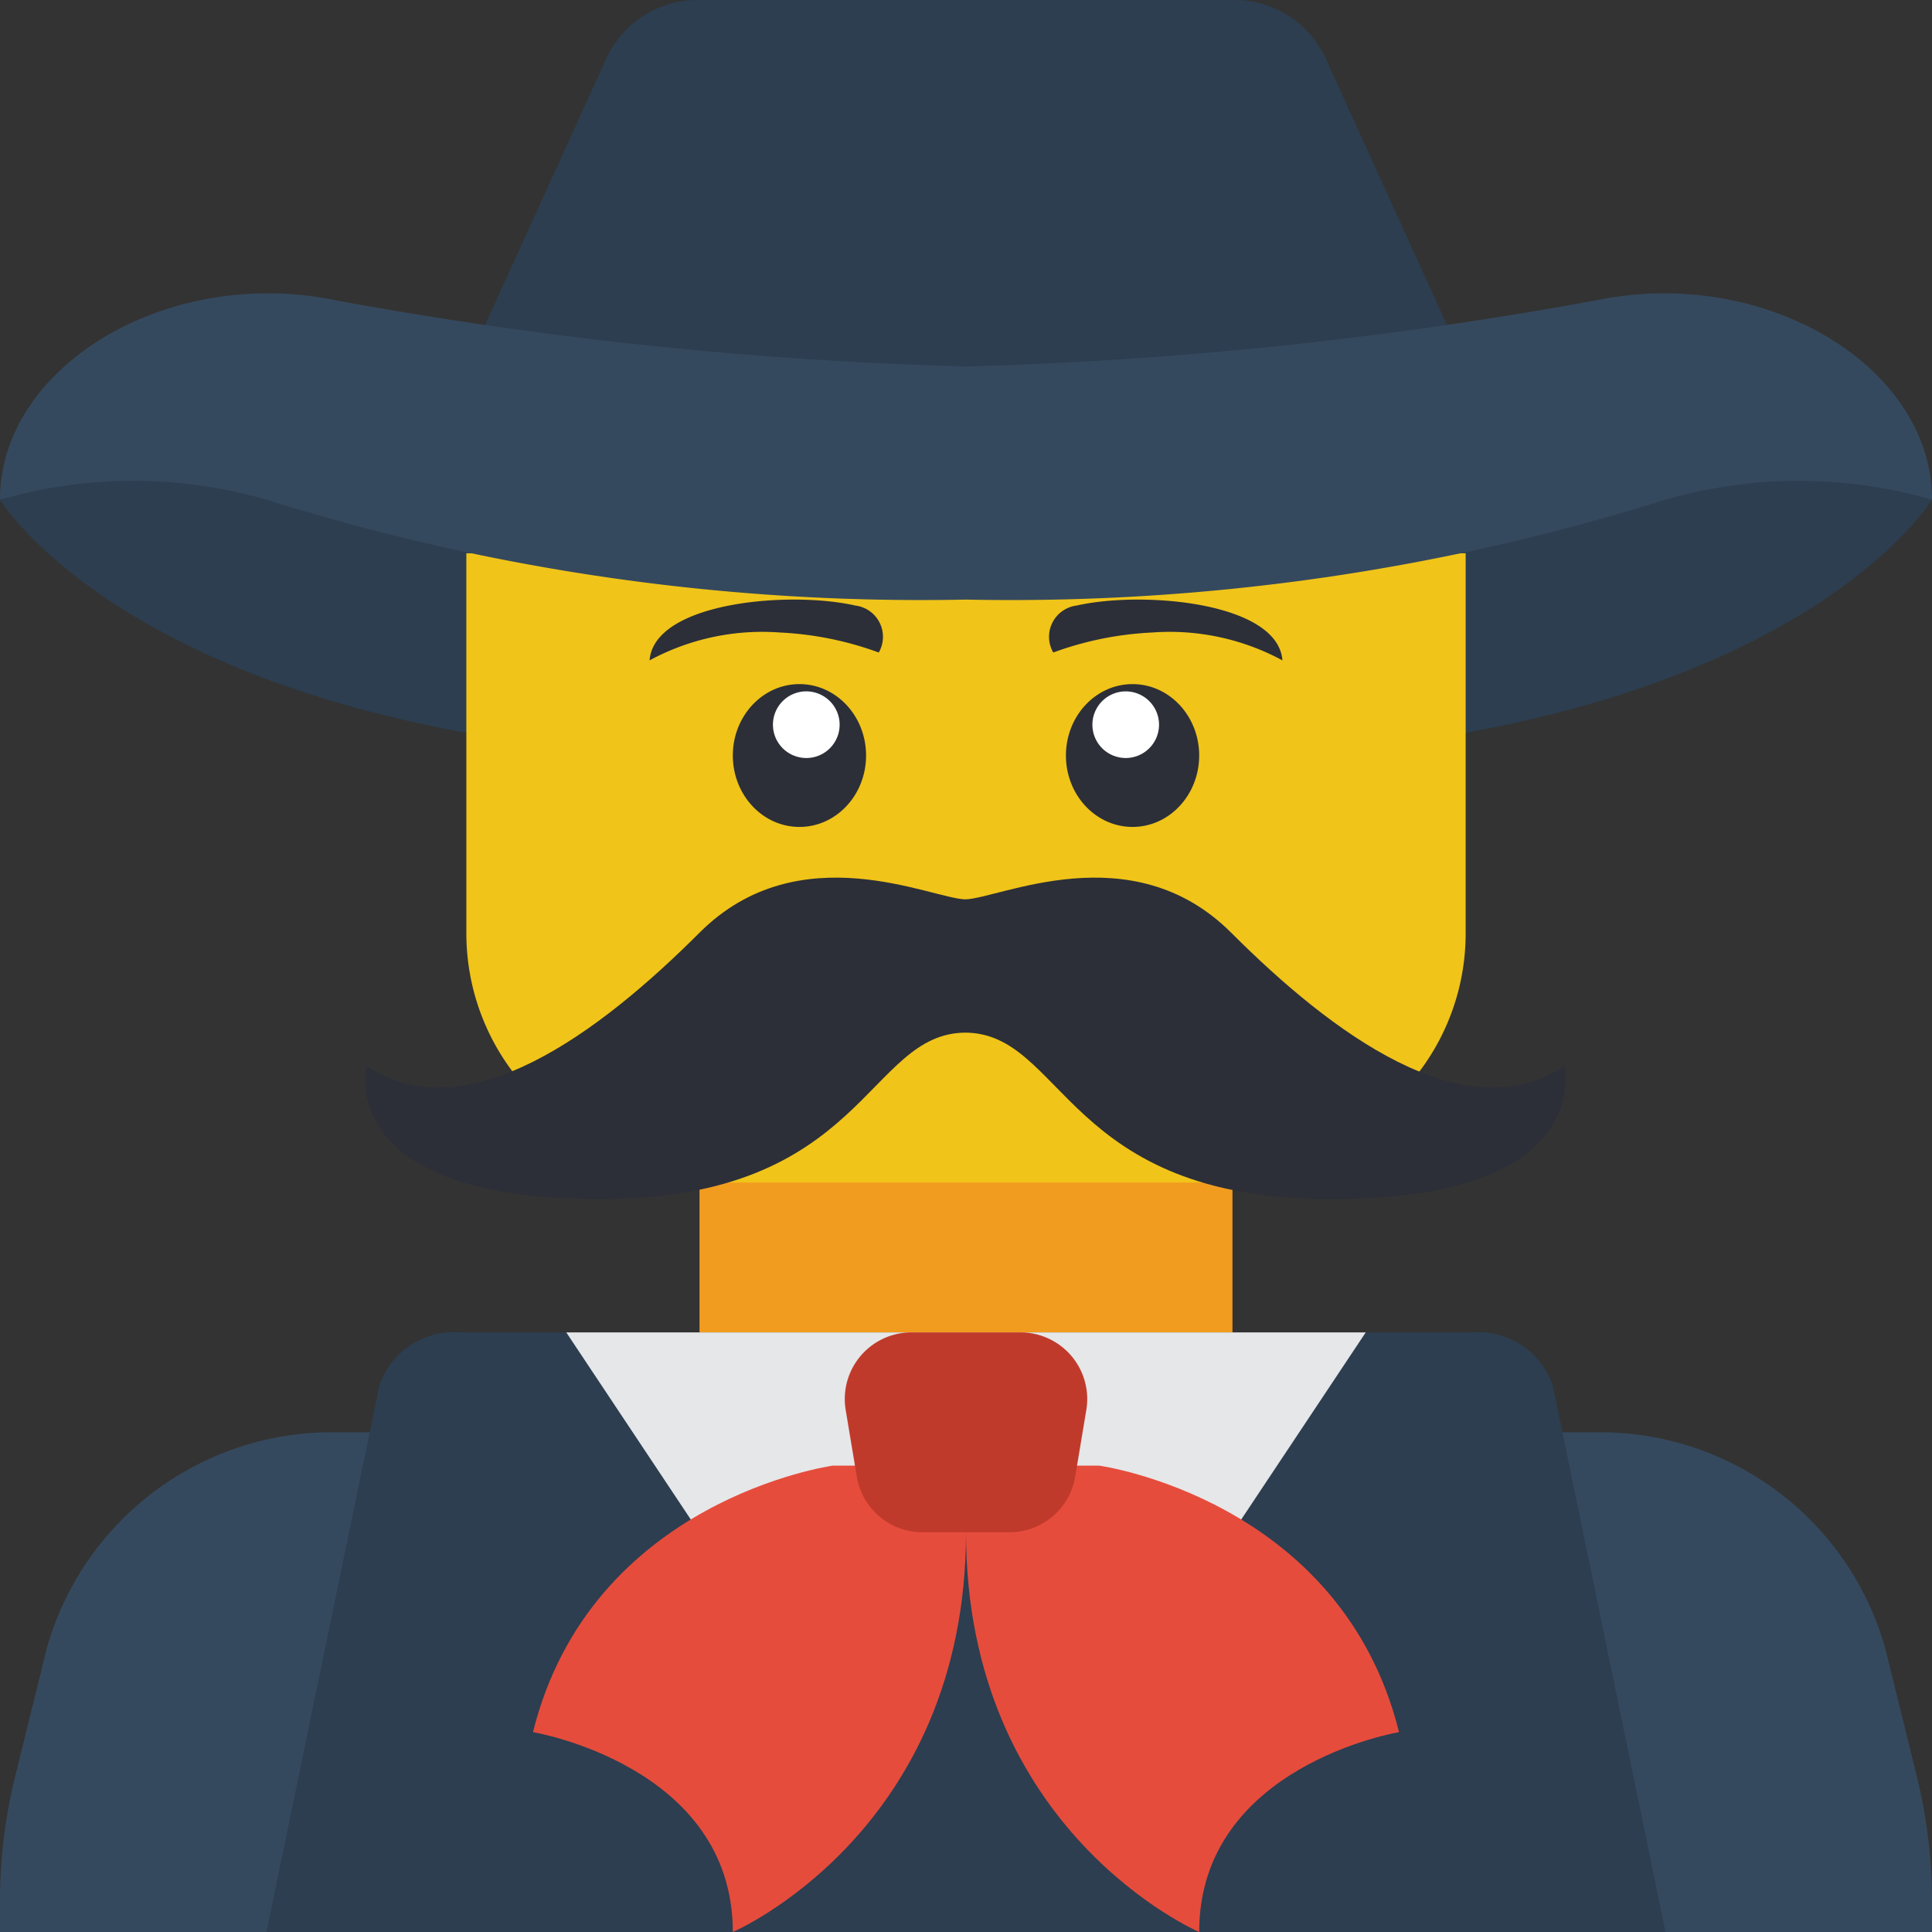<svg height="512pt" viewBox="0 0 512 512" width="512pt" xmlns="http://www.w3.org/2000/svg"><rect x="0" y="0" width="512" height="512" fill="#333333" stroke="none"/><path d="M414.898 512H512v-7.855a138.922 138.922 0 00-4.063-33.547l-8.207-33.278c-9.523-34.715-41.43-58.511-77.418-57.734H89.688c-35.988-.777-67.894 23.02-77.417 57.734l-8.207 33.278A138.922 138.922 0 000 504.145V512zm0 0" fill="#35495e"/><path d="M512 132.414s-26.484 44.137-123.586 61.793H123.586C26.484 176.551 0 132.414 0 132.414l58.113-26.484H441.38zm0 0" fill="#2c3e50"/><path d="M185.379 299.035H326.62v70.356H185.38zm0 0" fill="#f29c1f"/><path d="M388.414 146.625v100.547a60.734 60.734 0 01-12.27 36.812L324.68 313.38H182.555l-46.785-29.484a60.955 60.955 0 01-12.184-36.723V146.625zm0 0" fill="#f0c419"/><path d="M128.531 86.156l32.133-70.62A26.58 26.58 0 01184.762 0h142.476a26.59 26.59 0 0124.102 15.535l32.129 70.621-129.676 48.555zM441.379 512H70.62l29.906-144.746c3.063-9.14 11.989-14.992 21.59-14.149h267.82a20.844 20.844 0 0121.59 14.149zm0 0" fill="#2c3e50"/><path d="M255.648 273.656c26.48 0 26.48 44.137 97.102 44.137s61.793-35.309 61.793-35.309c-26.48 17.653-61.793-8.828-88.273-35.312-26.485-26.48-61.793-8.828-70.622-8.828H256c-8.828 0-44.137-17.653-70.621 8.828-26.48 26.484-61.793 52.965-88.274 35.312 0 0-8.828 35.309 61.793 35.309 70.618 0 70.618-44.137 97.102-44.137zm0 0" fill="#2c2f38"/><path d="M150.07 353.105l33.016 49.61h145.828l33.016-49.61zm0 0" fill="#e6e7e8"/><path d="M256 158.898a578.682 578.682 0 00185.379-26.484 127.807 127.807 0 0170.621 0c0-35.309-44.137-61.793-88.277-52.965A1081.645 1081.645 0 01256 97.105 1081.645 1081.645 0 0188.277 79.45C44.137 70.621 0 97.105 0 132.414a127.807 127.807 0 0170.621 0A578.682 578.682 0 00256 158.898zm0 0" fill="#35495e"/><path d="M291.309 388.414s64.082 8.828 79.449 70.621c0 0-52.965 8.828-52.965 52.965 0 0-61.793-26.484-61.793-105.93C256 485.516 194.207 512 194.207 512c0-44.137-52.965-52.965-52.965-52.965 15.367-61.793 79.45-70.62 79.45-70.62zm0 0" fill="#e64c3c"/><path d="M267.527 406.07h-23.054c-8.63 0-15.996-6.242-17.414-14.754l-2.942-17.656a17.652 17.652 0 0117.414-20.555h28.938a17.652 17.652 0 0117.414 20.555l-2.942 17.656c-1.418 8.512-8.785 14.754-17.414 14.754zm0 0" fill="#c03a2b"/><path d="M232.879 172.922a87.922 87.922 0 00-26.129-5.297 62.842 62.842 0 00-34.605 7.379c1.207-15.445 37.023-18.5 54.53-14.527a8.351 8.351 0 016.442 4.558 8.35 8.35 0 01-.238 7.887zm-3.363 27.297c0-10.45-7.903-18.922-17.653-18.922s-17.656 8.473-17.656 18.922c0 10.453 7.906 18.926 17.656 18.926s17.653-8.473 17.653-18.926zm0 0" fill="#2c2f38"/><path d="M216.813 183.8a8.827 8.827 0 10-6.278 16.5 8.827 8.827 0 106.278-16.5zm0 0" fill="#fff"/><path d="M279.121 172.922a87.947 87.947 0 0126.129-5.297 62.842 62.842 0 0134.605 7.379c-1.207-15.445-37.023-18.5-54.53-14.527a8.357 8.357 0 00-6.442 4.558 8.35 8.35 0 00.238 7.887zm38.672 27.297c0-10.45-7.902-18.922-17.656-18.922-9.75 0-17.653 8.473-17.653 18.922 0 10.453 7.903 18.926 17.653 18.926 9.754 0 17.656-8.473 17.656-18.926zm0 0" fill="#2c2f38"/><path d="M306.578 188.914a8.827 8.827 0 00-11.39-5.113 8.831 8.831 0 00-5.114 11.387c1.735 4.558 6.836 6.847 11.39 5.113a8.823 8.823 0 005.114-11.387zm0 0" fill="#fff"/></svg>